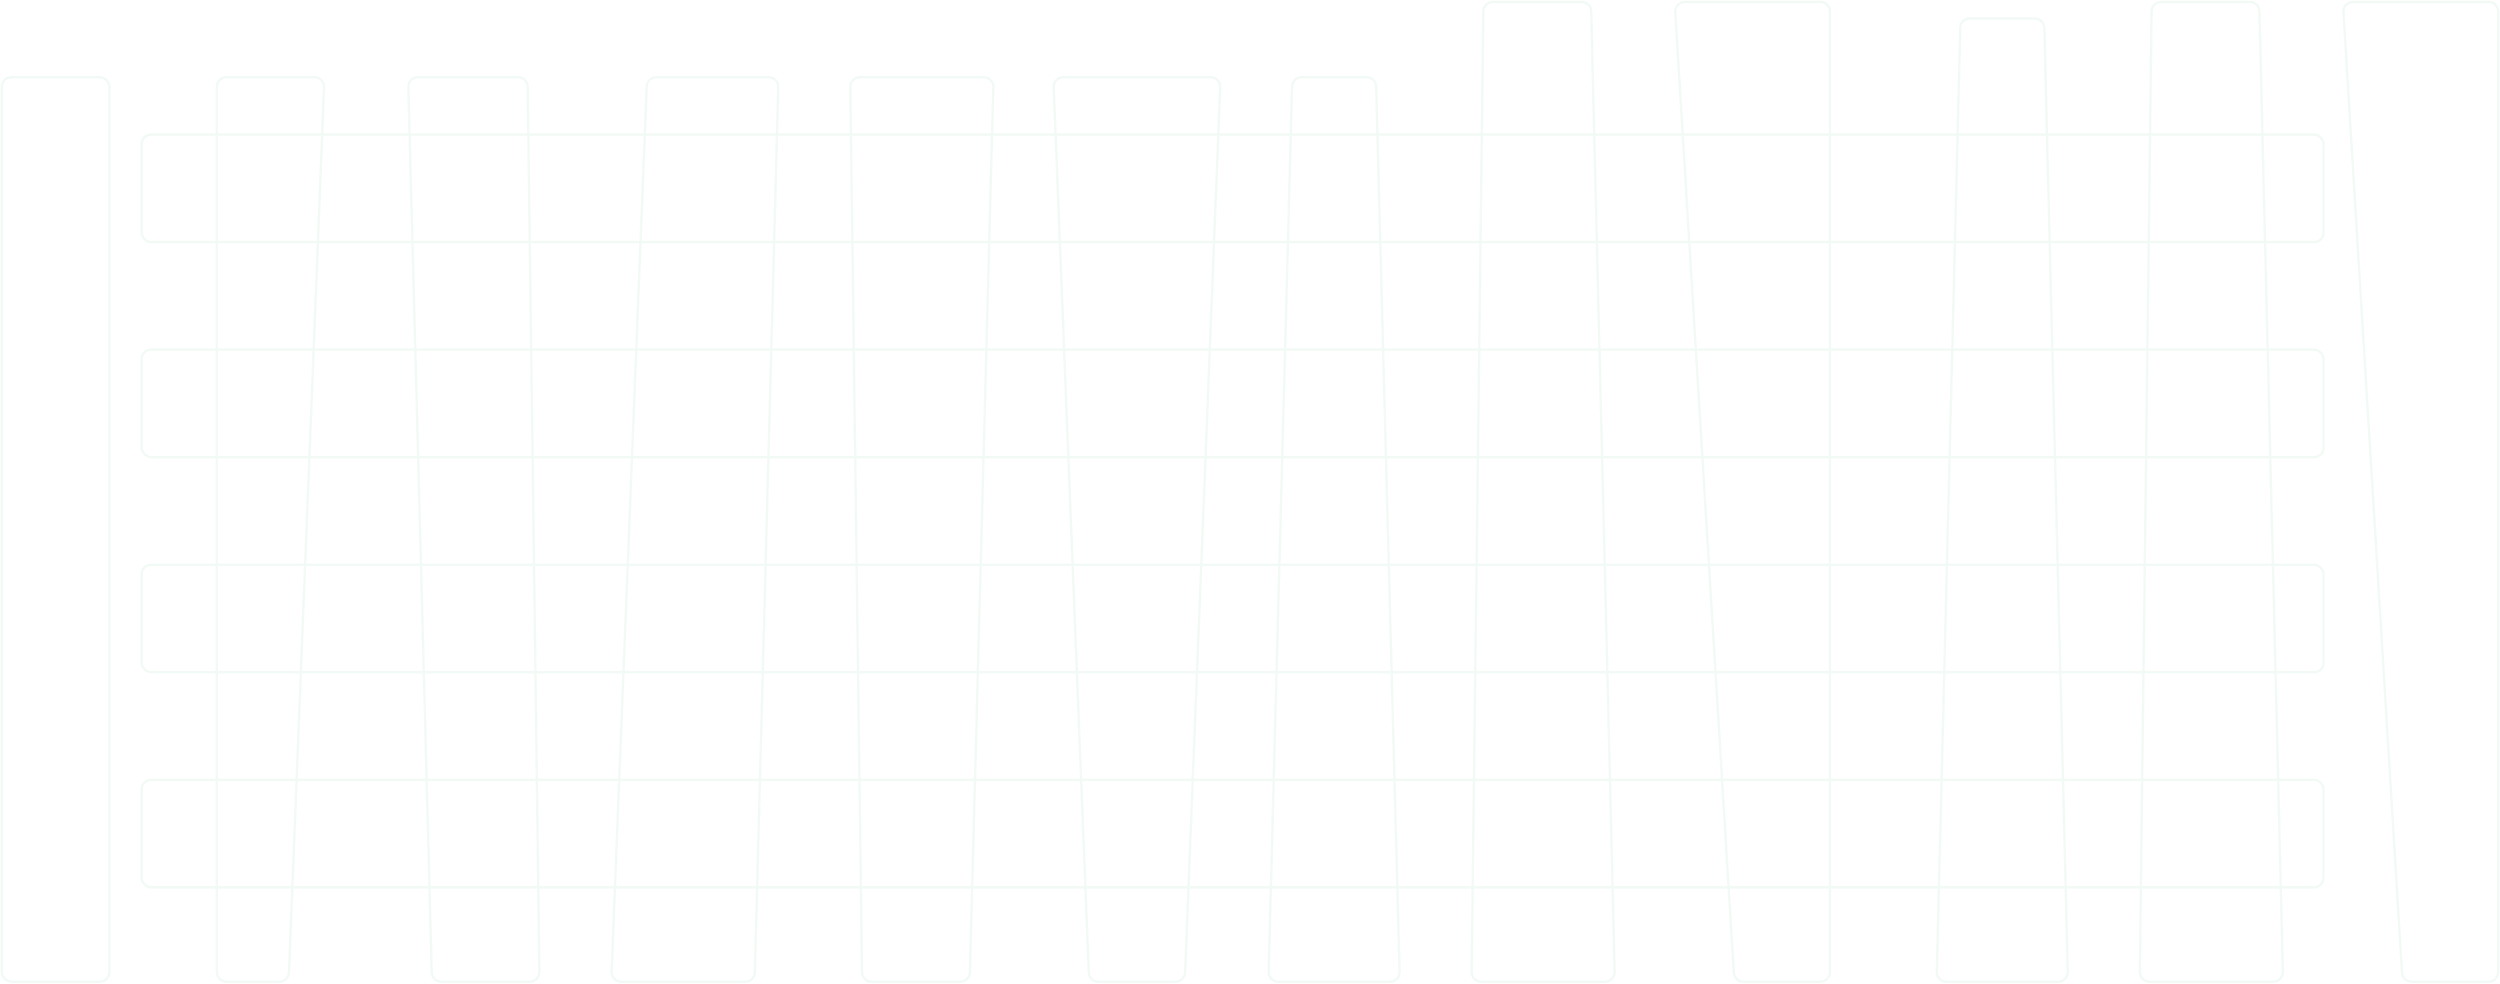<svg xmlns="http://www.w3.org/2000/svg" width="2720" height="1071" viewBox="0 0 2720 1071">
  <g fill="none" fill-rule="evenodd" stroke="#5cba83" stroke-width="2.6" opacity=".08" transform="translate(2 2)">
    <path d="M711.996 82L834.322 82C840.065 82 844.722 86.656 844.722 92.4 844.722 92.492 844.72 92.583 844.718 92.675L819.268 1055.975C819.119 1061.61 814.508 1066.1 808.871 1066.1L673.82 1066.1C668.077 1066.1 663.42 1061.444 663.42 1055.7 663.42 1055.563 663.423 1055.425 663.429 1055.288L701.604 91.988C701.825 86.409 706.413 82 711.996 82zM452.678 82L561.737 82C567.427 82 572.06 86.573 572.136 92.263L584.861 1055.563C584.937 1061.306 580.342 1066.023 574.599 1066.099 574.553 1066.1 574.508 1066.1 574.462 1066.1L478.129 1066.1C472.492 1066.1 467.881 1061.61 467.733 1055.975L442.282 92.675C442.13 86.933 446.662 82.155 452.404 82.004 452.495 82.001 452.587 82 452.678 82zM244.4 82L340.18 82C345.923 82 350.58 86.656 350.58 92.4 350.58 92.537 350.577 92.675 350.572 92.812L312.396 1056.112C312.175 1061.691 307.588 1066.1 302.004 1066.1L244.4 1066.1C238.656 1066.1 234 1061.444 234 1055.7L234 92.4C234 86.656 238.656 82 244.4 82z"/>
    <rect width="117" height="984.1" y="82" rx="10.4"/>
    <path d="M933.538 82L1068.322 82C1074.065 82 1078.722 86.656 1078.722 92.4 1078.722 92.492 1078.72 92.583 1078.718 92.675L1053.268 1055.975C1053.119 1061.61 1048.508 1066.1 1042.871 1066.1L946.264 1066.1C940.573 1066.1 935.94 1061.527 935.864 1055.837L923.139 92.537C923.063 86.794 927.658 82.077 933.401 82.001 933.447 82 933.493 82 933.538 82zM1154.82 82L1315.18 82C1320.924 82 1325.58 86.656 1325.58 92.4 1325.58 92.537 1325.577 92.675 1325.572 92.812L1287.396 1056.112C1287.175 1061.691 1282.588 1066.1 1277.004 1066.1L1192.996 1066.1C1187.413 1066.1 1182.825 1061.691 1182.604 1056.112L1144.429 92.812C1144.201 87.073 1148.669 82.236 1154.409 82.008 1154.546 82.003 1154.683 82 1154.82 82zM1414.129 82L1484.871 82C1490.508 82 1495.119 86.491 1495.268 92.125L1520.718 1055.425C1520.87 1061.167 1516.338 1065.945 1510.596 1066.096 1510.505 1066.099 1510.413 1066.1 1510.322 1066.1L1388.678 1066.1C1382.935 1066.1 1378.278 1061.444 1378.278 1055.7 1378.278 1055.608 1378.28 1055.517 1378.282 1055.425L1403.733 92.125C1403.881 86.491 1408.492 82 1414.129 82z"/>
    <path d="M36.145 18L106.855 18C112.498 18 117.112 22.501 117.252 28.142L142.736 1055.342C142.878 1061.084 138.339 1065.854 132.597 1065.997 132.511 1065.999 132.425 1066 132.339 1066L10.661 1066C4.917 1066 .261 1061.344.261 1055.6.261 1055.514.262 1055.428.264 1055.342L25.748 28.142C25.888 22.501 30.502 18 36.145 18zM244.274 0L340.851 0C346.496-1.03696412e-15 351.11 4.503 351.247 10.146L376.74 1055.346C376.88 1061.088 372.339 1065.857 366.597 1065.997 366.512 1065.999 366.428 1066 366.343 1066L231.528 1066C225.784 1066 221.128 1061.344 221.128 1055.6 221.128 1055.558 221.128 1055.515 221.128 1055.473L233.875 10.273C233.944 4.579 238.58 1.525688e-14 244.274 0zM453.053 0L600.6 0C606.344-1.05511191e-15 611 4.656 611 10.4L611 1055.6C611 1061.344 606.344 1066 600.6 1066L516.785 1066C511.287 1066 506.739 1061.721 506.404 1056.233L442.673 11.033C442.323 5.3 446.687.369 452.421.019 452.631.006 452.842 1.60259968e-14 453.053 0z" transform="translate(2105 .1)"/>
    <path d="M1622.274.1L1718.851.1C1724.496.1 1729.11 4.603 1729.248 10.246L1754.74 1055.446C1754.88 1061.189 1750.339 1065.957 1744.597 1066.097 1744.512 1066.099 1744.428 1066.1 1744.343 1066.1L1609.528 1066.1C1603.784 1066.1 1599.128 1061.444 1599.128 1055.7 1599.128 1055.658 1599.128 1055.616 1599.128 1055.573L1611.875 10.373C1611.944 4.679 1616.58.1 1622.274.1zM1831.054.1L1978.6.1C1984.344.1 1989 4.756 1989 10.5L1989 1055.7C1989 1061.444 1984.344 1066.1 1978.6 1066.1L1894.785 1066.1C1889.287 1066.1 1884.739 1061.821 1884.405 1056.333L1820.673 11.133C1820.323 5.4 1824.687.469 1830.421.119 1830.631.106 1830.842.1 1831.054.1z"/>
    <rect width="2374" height="117" x="152.1" y="144.4" rx="10.4"/>
    <rect width="2374" height="117" x="152.1" y="378.4" rx="10.4"/>
    <rect width="2374" height="117" x="152.1" y="612.4" rx="10.4"/>
    <rect width="2374" height="117" x="152.1" y="846.4" rx="10.4"/>
  </g>
<div xmlns="" id="divScriptsUsed" style="display: none"/><script xmlns="" id="globalVarsDetection" src="chrome-extension://cmkdbmfndkfgebldhnkbfhlneefdaaip/js/wrs_env.js"/></svg>